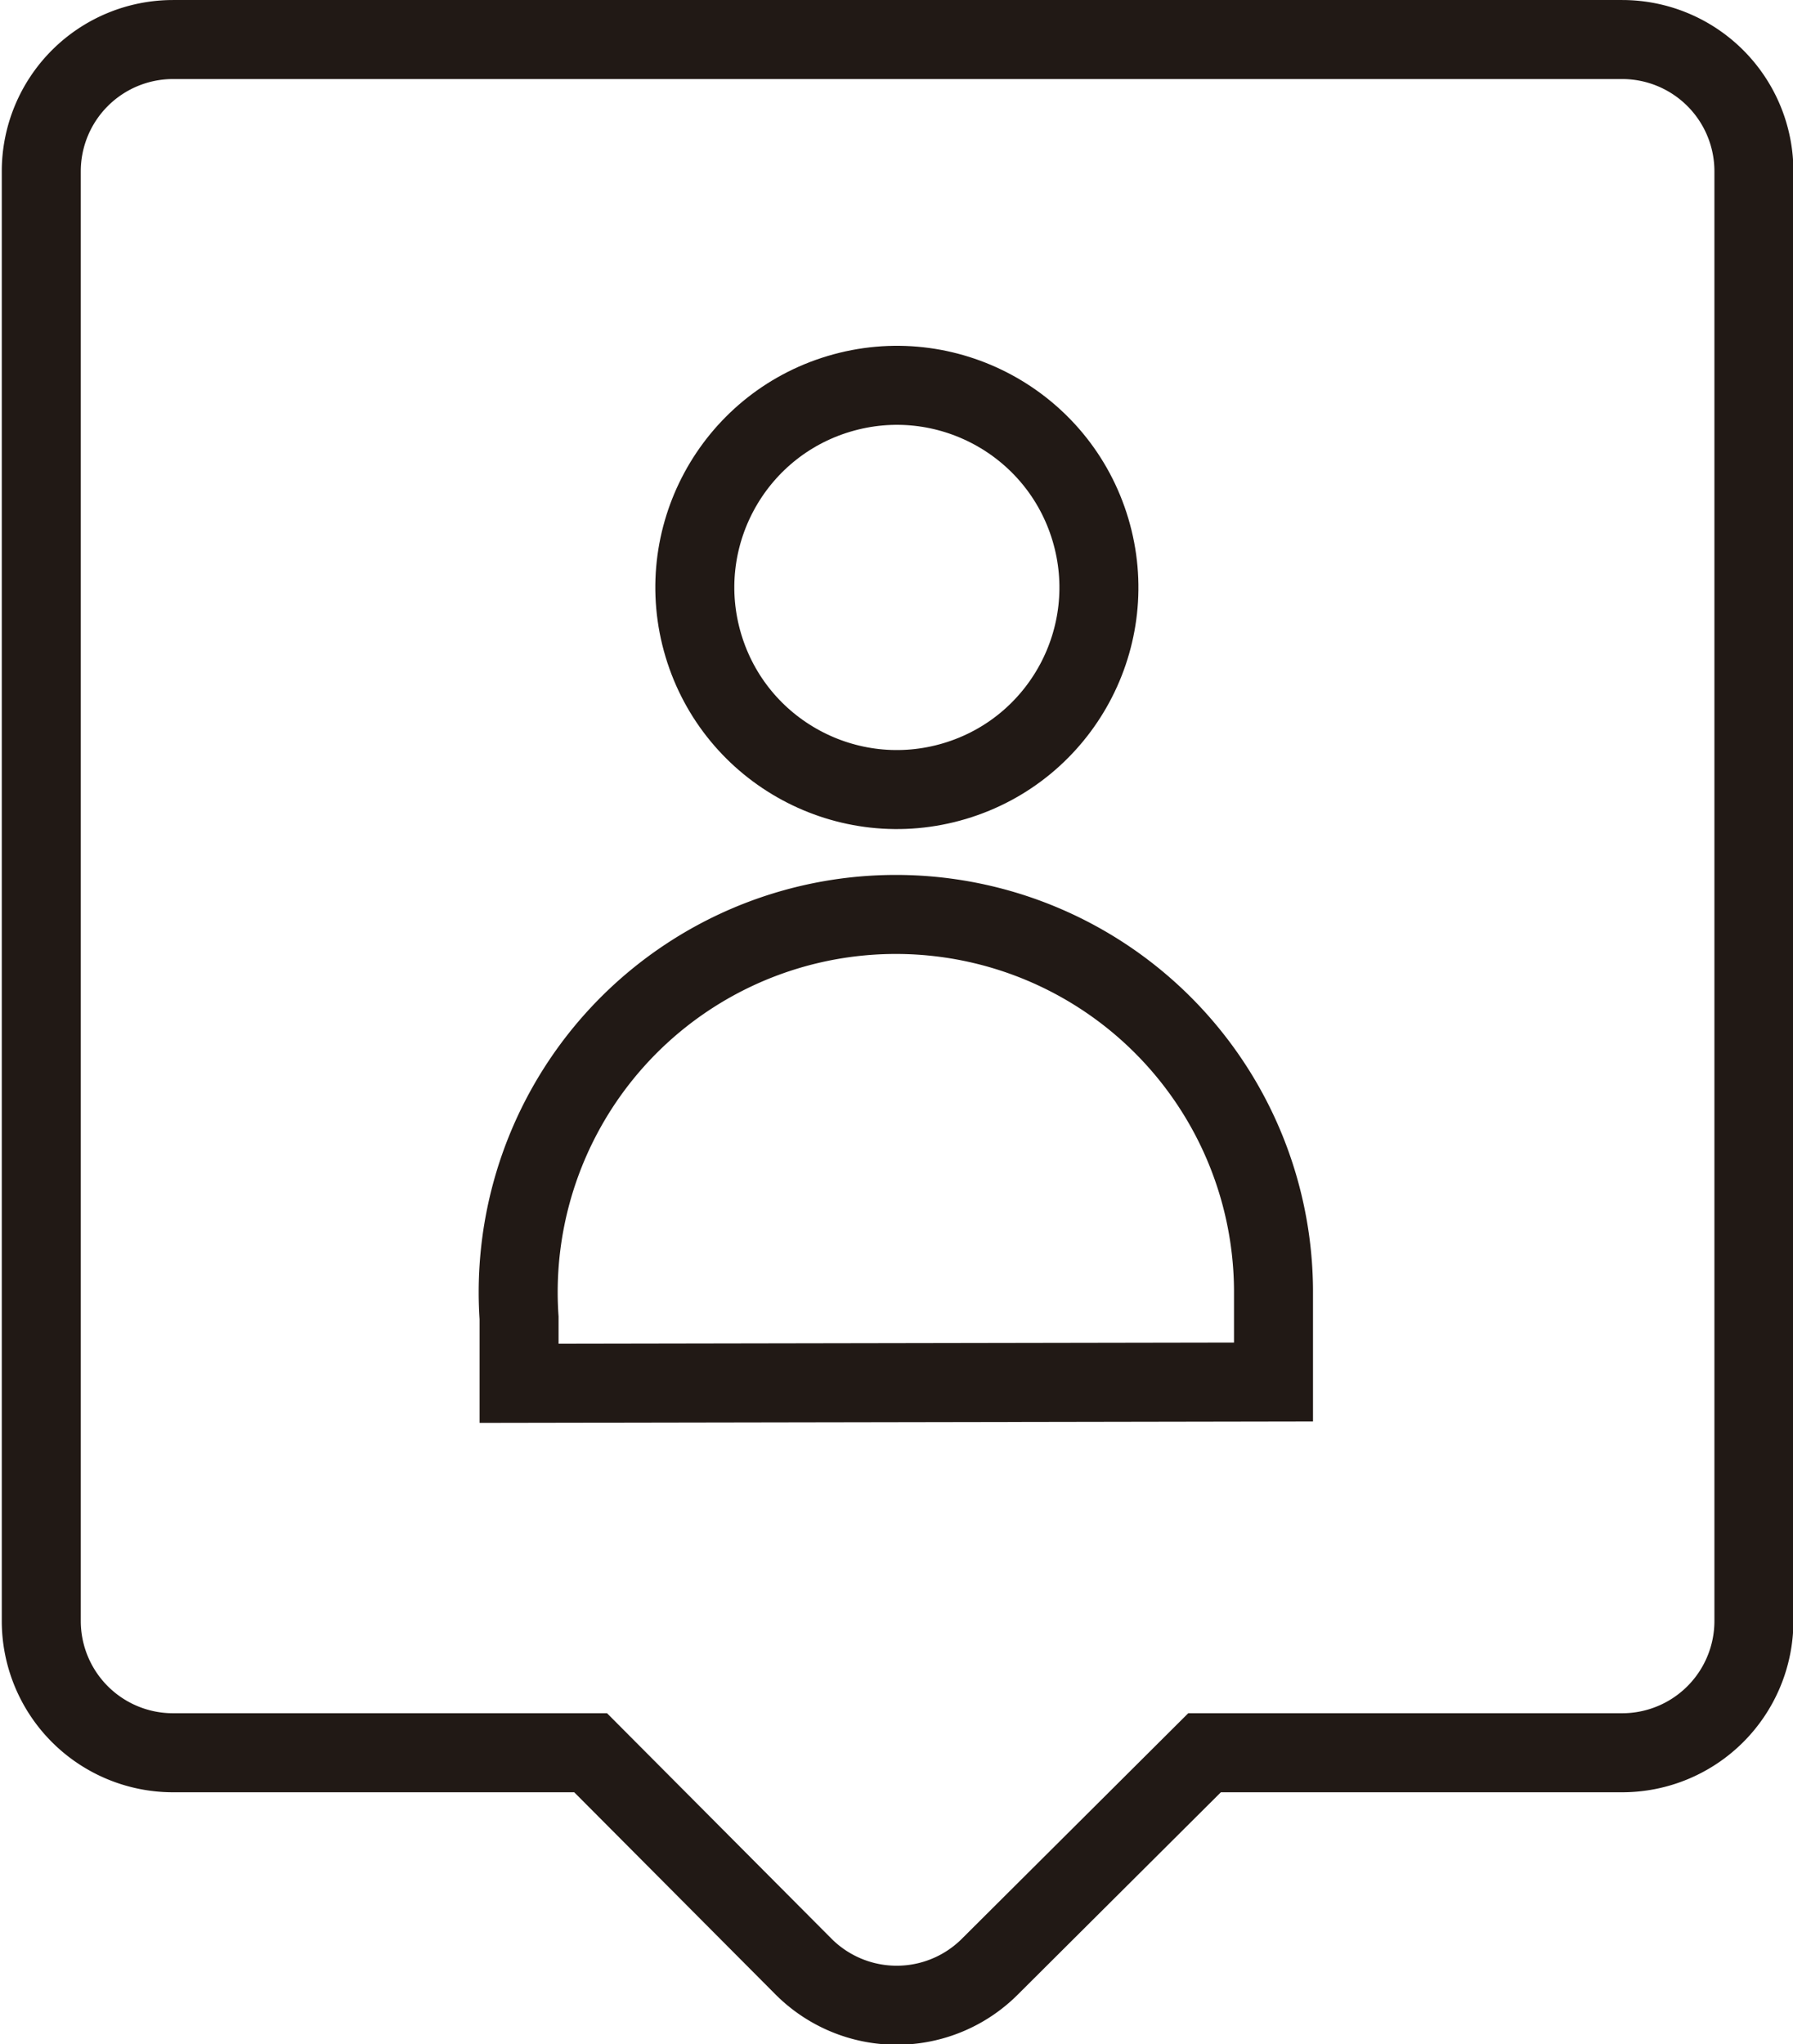 <svg xmlns="http://www.w3.org/2000/svg" xmlns:xlink="http://www.w3.org/1999/xlink" viewBox="0 0 40.83 46.53"><defs><clipPath id="clip-path" transform="translate(0 0)"><rect width="40.83" height="46.53" style="fill:none"/></clipPath></defs><title>villas-icono-contacto</title><g id="Capa_2" data-name="Capa 2"><g id="Capa_1-2" data-name="Capa 1"><g style="clip-path:url(#clip-path)"><path d="M27.43,39.9l-4.87,4.85a3,3,0,0,1-4.28,0L13.45,39.9l-9.51,0a3,3,0,0,1-3-3v-33a3,3,0,0,1,3-3h33a3,3,0,0,1,3,3v33a3,3,0,0,1-3,3Z" transform="translate(0 0)" style="fill:none;stroke:#211915;stroke-miterlimit:10;stroke-width:1.799px"/><circle cx="20.42" cy="13.37" r="4.6" transform="translate(-2.97 6.41) rotate(-16.64)" style="fill:none;stroke:#211915;stroke-miterlimit:10;stroke-width:1.799px"/><path d="M29,31.46v-2.1A8.6,8.6,0,1,0,11.82,30v1.49Z" transform="translate(0 0)" style="fill:none;stroke:#211915;stroke-miterlimit:10;stroke-width:1.799px"/></g></g></g></svg>